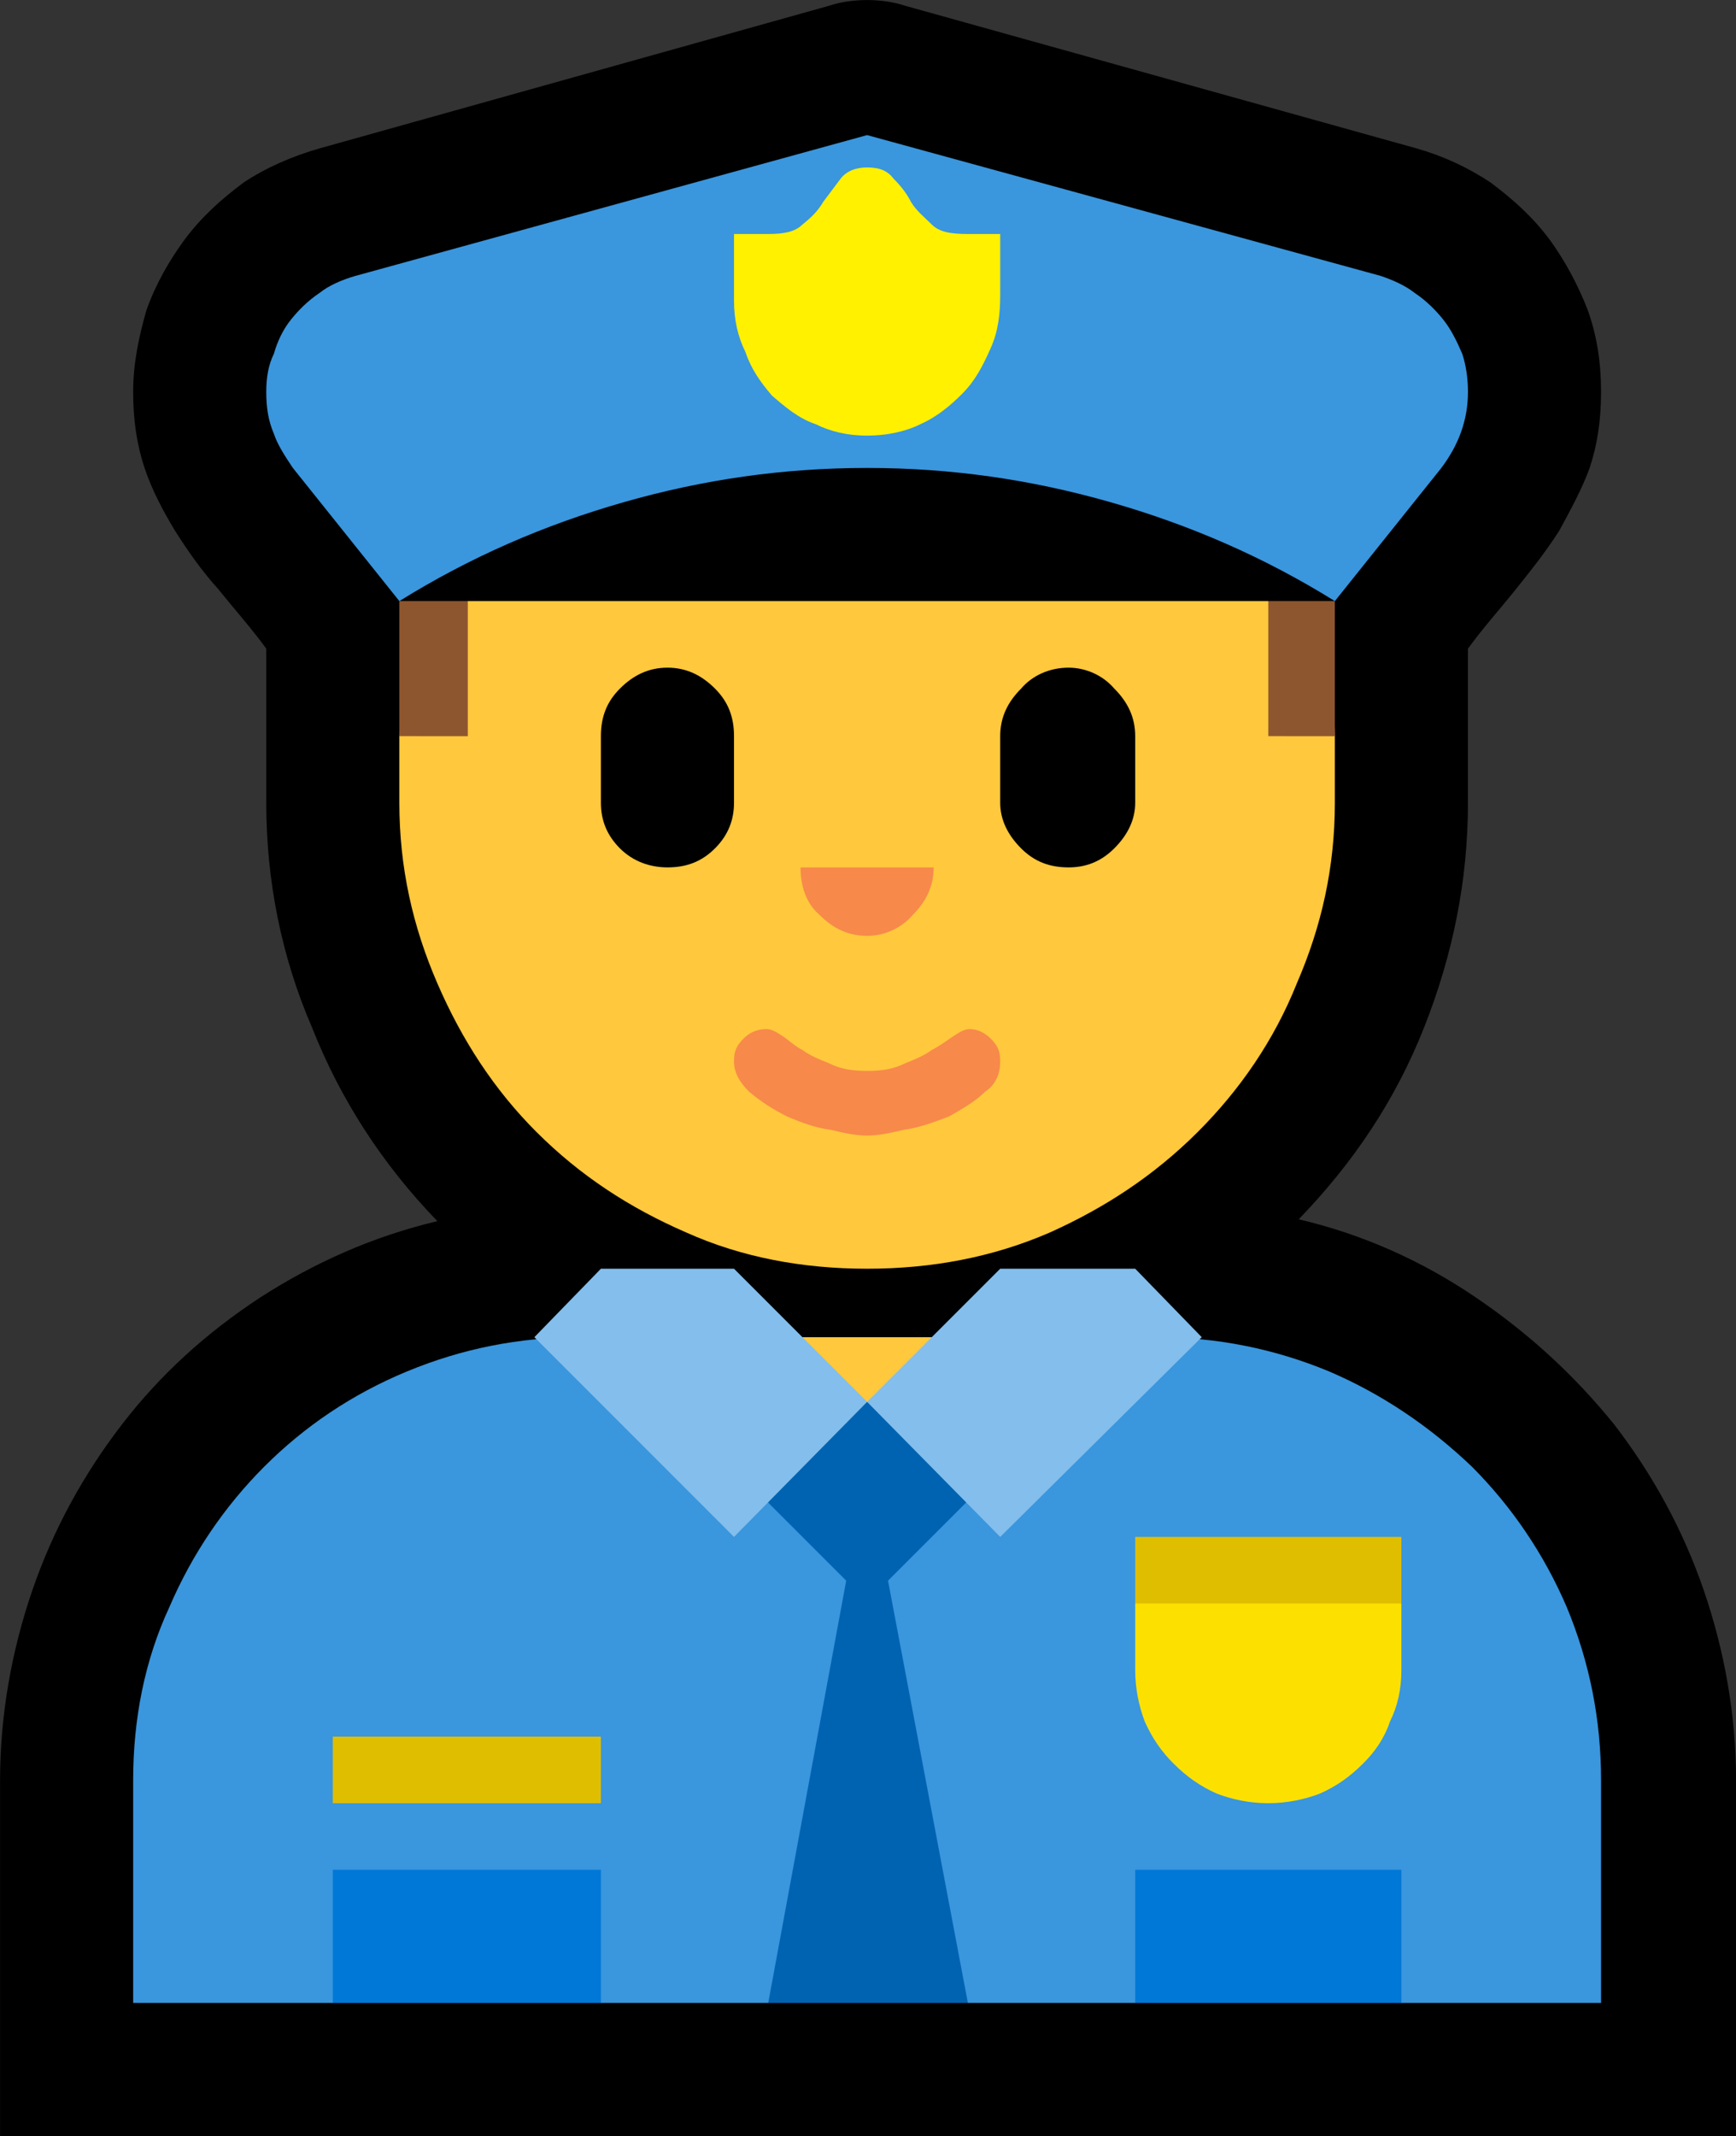 <?xml version="1.0" encoding="UTF-8" standalone="no"?>
<svg
   width="13.695"
   height="16.845"
   viewBox="0 0 13.695 16.845"
   version="1.1"
   xml:space="preserve"
   style="clip-rule:evenodd;fill-rule:evenodd;stroke-linejoin:round;stroke-miterlimit:2"
   id="svg20568"
   sodipodi:docname="emojis.svg"
   xmlns:inkscape="http://www.inkscape.org/namespaces/inkscape"
   xmlns:sodipodi="http://sodipodi.sourceforge.net/DTD/sodipodi-0.dtd"
   xmlns="http://www.w3.org/2000/svg"
   xmlns:svg="http://www.w3.org/2000/svg"><rect x="0" y="0" width="13.695" height="16.845" fill="#333333" stroke="none"/><defs
     id="defs20572" /><sodipodi:namedview
     id="namedview20570"
     pagecolor="#505050"
     bordercolor="#eeeeee"
     borderopacity="1"
     inkscape:pageshadow="0"
     inkscape:pageopacity="0"
     inkscape:pagecheckerboard="0" /><g
     transform="matrix(0.24,0,0,0.24,-216.028,-229.511)"
     id="g20566"><g
       transform="matrix(62.5,0,0,62.5,892.306,1013.36)"
       id="g4094"><path
         d="M 1.038,0.023 V 0.21 H 0.125 V 0.023 c 0,-0.034 0.006,-0.068 0.017,-0.1 C 0.153,-0.109 0.169,-0.138 0.189,-0.164 0.209,-0.19 0.233,-0.212 0.262,-0.231 0.29,-0.249 0.321,-0.263 0.355,-0.271 0.326,-0.301 0.304,-0.335 0.289,-0.373 0.273,-0.41 0.265,-0.45 0.265,-0.491 V -0.572 C 0.257,-0.583 0.248,-0.593 0.24,-0.603 0.231,-0.613 0.224,-0.623 0.217,-0.634 0.211,-0.644 0.205,-0.655 0.201,-0.667 0.197,-0.679 0.195,-0.692 0.195,-0.707 c 0,-0.015 0.003,-0.029 0.007,-0.043 0.005,-0.014 0.012,-0.026 0.02,-0.037 0.009,-0.012 0.019,-0.021 0.031,-0.03 0.012,-0.008 0.026,-0.014 0.04,-0.018 L 0.561,-0.91 c 0.006,-0.002 0.013,-0.003 0.02,-0.003 0.007,0 0.014,0.001 0.02,0.003 l 0.269,0.075 c 0.014,0.004 0.027,0.01 0.039,0.018 0.012,0.009 0.022,0.018 0.031,0.03 0.008,0.011 0.015,0.024 0.02,0.037 0.005,0.014 0.007,0.028 0.007,0.043 0,0.015 -0.002,0.028 -0.006,0.04 -0.004,0.011 -0.01,0.022 -0.016,0.033 -0.007,0.011 -0.015,0.021 -0.023,0.031 -0.008,0.01 -0.017,0.02 -0.025,0.031 v 0.081 c 0,0.041 -0.008,0.08 -0.023,0.118 -0.015,0.038 -0.037,0.071 -0.066,0.101 0.034,0.008 0.065,0.022 0.093,0.041 0.028,0.019 0.052,0.041 0.073,0.067 0.02,0.026 0.036,0.055 0.047,0.087 0.011,0.032 0.017,0.066 0.017,0.1 z"
         style="fill-rule:nonzero"
         id="path4070" /><path
         d="m 0.591,-0.731 c 0.025,0.001 0.049,0.004 0.072,0.008 0.024,0.004 0.045,0.011 0.065,0.02 0.019,0.01 0.036,0.023 0.051,0.039 0.015,0.017 0.026,0.039 0.034,0.065 0.004,0.011 0.007,0.023 0.01,0.036 0.002,0.013 0.004,0.025 0.004,0.037 v 0.035 c 0,0.034 -0.007,0.065 -0.02,0.095 -0.012,0.03 -0.03,0.056 -0.052,0.078 -0.023,0.023 -0.049,0.04 -0.078,0.053 -0.03,0.013 -0.062,0.019 -0.096,0.019 -0.034,0 -0.066,-0.006 -0.095,-0.019 C 0.456,-0.278 0.43,-0.295 0.407,-0.318 0.385,-0.34 0.368,-0.366 0.355,-0.396 c -0.013,-0.03 -0.02,-0.061 -0.02,-0.095 0,-0.006 0,-0.012 0,-0.018 0,-0.006 0,-0.012 0,-0.017 0.001,-0.012 0.003,-0.024 0.007,-0.037 0.003,-0.013 0.007,-0.024 0.012,-0.035 0.009,-0.025 0.022,-0.045 0.037,-0.062 0.015,-0.017 0.032,-0.031 0.052,-0.041 0.019,-0.011 0.04,-0.019 0.063,-0.023 0.023,-0.005 0.047,-0.007 0.072,-0.007 z m 0.06,0.599 H 0.511 L 0.546,-0.21 h 0.07 z"
         style="fill:#ffc83d;fill-rule:nonzero"
         id="path4072" /><path
         d="m 0.371,-0.627 v 0.101 H 0.335 v -0.071 z m 0.421,0.009 0.035,0.021 v 0.071 H 0.792 Z"
         style="fill:#8e562e;fill-rule:nonzero"
         id="path4074" /><path
         d="M 0.967,0.023 V 0.14 H 0.862 L 0.792,0.105 0.722,0.14 H 0.634 L 0.581,0.097 0.529,0.14 H 0.441 L 0.371,0.105 0.3,0.14 H 0.195 V 0.023 c 0,-0.032 0.006,-0.063 0.019,-0.091 0.012,-0.028 0.029,-0.053 0.05,-0.074 C 0.285,-0.163 0.31,-0.18 0.339,-0.192 0.368,-0.204 0.398,-0.21 0.43,-0.21 h 0.011 l 0.094,0.034 h 0.011 l 0.035,0.03 0.035,-0.03 H 0.628 L 0.722,-0.21 h 0.011 c 0.032,0 0.062,0.006 0.091,0.018 0.028,0.012 0.053,0.029 0.075,0.05 0.021,0.021 0.038,0.046 0.05,0.074 0.012,0.029 0.018,0.059 0.018,0.091 z M 0.851,-0.768 c 0.006,0.002 0.013,0.005 0.018,0.009 0.006,0.004 0.011,0.009 0.015,0.014 0.004,0.005 0.007,0.011 0.01,0.018 0.002,0.006 0.003,0.013 0.003,0.02 0,0.015 -0.005,0.028 -0.014,0.04 L 0.827,-0.597 0.796,-0.604 0.747,-0.615 C 0.74,-0.617 0.733,-0.618 0.728,-0.619 0.723,-0.621 0.721,-0.621 0.72,-0.621 H 0.418 l -0.039,0.012 -0.035,0.01 C 0.339,-0.598 0.336,-0.597 0.335,-0.597 L 0.279,-0.667 C 0.275,-0.673 0.271,-0.679 0.269,-0.685 0.266,-0.692 0.265,-0.699 0.265,-0.707 c 0,-0.007 0.001,-0.014 0.004,-0.02 0.002,-0.007 0.005,-0.013 0.009,-0.018 0.004,-0.005 0.009,-0.01 0.015,-0.014 0.005,-0.004 0.012,-0.007 0.019,-0.009 l 0.269,-0.074 z"
         style="fill:#3a96dd;fill-rule:nonzero"
         id="path4076" /><path
         d="M 0.827,-0.597 H 0.335 c 0.037,-0.023 0.076,-0.04 0.118,-0.052 0.042,-0.012 0.084,-0.018 0.128,-0.018 0.044,0 0.086,0.006 0.128,0.018 0.042,0.012 0.081,0.029 0.118,0.052 z m -0.14,0.035 c 0.009,0 0.018,0.004 0.024,0.011 0.007,0.007 0.011,0.015 0.011,0.025 v 0.035 c 0,0.009 -0.004,0.017 -0.011,0.024 -0.007,0.007 -0.015,0.01 -0.024,0.01 -0.01,0 -0.018,-0.003 -0.025,-0.01 C 0.655,-0.474 0.651,-0.482 0.651,-0.491 v -0.035 c 0,-0.01 0.004,-0.018 0.011,-0.025 0.006,-0.007 0.015,-0.011 0.025,-0.011 z m -0.176,0.071 c 0,0.009 -0.003,0.017 -0.01,0.024 -0.007,0.007 -0.015,0.01 -0.025,0.01 -0.009,0 -0.018,-0.003 -0.025,-0.01 -0.007,-0.007 -0.01,-0.015 -0.01,-0.024 v -0.035 c 0,-0.01 0.003,-0.018 0.01,-0.025 0.007,-0.007 0.015,-0.011 0.025,-0.011 0.01,0 0.018,0.004 0.025,0.011 0.007,0.007 0.01,0.015 0.01,0.025 z"
         style="fill-rule:nonzero"
         id="path4078" /><path
         d="M 0.581,-0.316 C 0.576,-0.316 0.57,-0.317 0.562,-0.319 0.554,-0.32 0.546,-0.323 0.539,-0.326 0.531,-0.33 0.525,-0.334 0.519,-0.339 0.514,-0.344 0.511,-0.349 0.511,-0.355 c 0,-0.005 0.001,-0.008 0.005,-0.012 0.003,-0.003 0.007,-0.005 0.012,-0.005 0.003,0 0.006,0.002 0.009,0.004 0.003,0.002 0.006,0.005 0.01,0.007 0.004,0.003 0.009,0.005 0.014,0.007 0.006,0.003 0.012,0.004 0.02,0.004 0.008,0 0.014,-0.001 0.02,-0.004 0.005,-0.002 0.01,-0.004 0.014,-0.007 0.004,-0.002 0.008,-0.005 0.011,-0.007 0.003,-0.002 0.006,-0.004 0.009,-0.004 0.004,0 0.008,0.002 0.011,0.005 0.004,0.004 0.005,0.007 0.005,0.012 0,0.006 -0.002,0.012 -0.008,0.016 C 0.638,-0.334 0.631,-0.33 0.624,-0.326 0.616,-0.323 0.608,-0.32 0.6,-0.319 0.592,-0.317 0.586,-0.316 0.581,-0.316 Z m 0.035,-0.141 c 0,0.01 -0.004,0.018 -0.011,0.025 -0.006,0.007 -0.015,0.011 -0.024,0.011 -0.01,0 -0.018,-0.004 -0.025,-0.011 -0.007,-0.006 -0.01,-0.015 -0.01,-0.025 z"
         style="fill:#f7894a;fill-rule:nonzero"
         id="path4080" /><path
         d="m 0.581,-0.825 c 0.007,0 0.011,0.002 0.014,0.006 0.004,0.004 0.007,0.008 0.009,0.012 0.003,0.005 0.007,0.008 0.011,0.012 0.004,0.004 0.01,0.005 0.019,0.005 h 0.017 v 0.032 c 0,0.01 -0.001,0.019 -0.005,0.028 C 0.642,-0.721 0.638,-0.713 0.631,-0.706 0.625,-0.7 0.618,-0.694 0.609,-0.69 0.601,-0.686 0.591,-0.684 0.581,-0.684 0.571,-0.684 0.562,-0.686 0.554,-0.69 0.545,-0.693 0.538,-0.699 0.531,-0.705 0.525,-0.712 0.52,-0.719 0.517,-0.728 0.513,-0.736 0.511,-0.745 0.511,-0.755 V -0.79 h 0.018 c 0.008,0 0.014,-0.001 0.018,-0.005 0.005,-0.004 0.008,-0.007 0.011,-0.012 0.003,-0.004 0.006,-0.008 0.009,-0.012 0.003,-0.004 0.008,-0.006 0.014,-0.006 z"
         style="fill:#fff100;fill-rule:nonzero"
         id="path4082" /><path
         d="M 0.592,-0.082 0.634,0.14 H 0.529 L 0.57,-0.082 0.511,-0.141 0.546,-0.176 h 0.07 l 0.035,0.035 z"
         style="fill:#0063b1;fill-rule:nonzero"
         id="path4084" /><path
         d="m 0.651,-0.246 h 0.071 l 0.035,0.036 -0.106,0.105 -0.07,-0.071 z m -0.07,0.07 -0.07,0.071 -0.105,-0.105 0.035,-0.036 h 0.07 z"
         style="fill:#83beec;fill-rule:nonzero"
         id="path4086" /><path
         d="m 0.862,-0.07 v 0.035 c 0,0.01 -0.002,0.019 -0.006,0.027 C 0.853,0.001 0.848,0.008 0.842,0.014 0.835,0.021 0.828,0.026 0.819,0.03 0.811,0.033 0.802,0.035 0.792,0.035 0.782,0.035 0.773,0.033 0.765,0.03 0.756,0.026 0.749,0.021 0.742,0.014 0.736,0.008 0.731,0.001 0.727,-0.008 0.724,-0.016 0.722,-0.025 0.722,-0.035 V -0.07 l 0.067,-0.018 z"
         style="fill:#fce100;fill-rule:nonzero"
         id="path4088" /><path
         d="M 0.441,0 V 0.035 H 0.3 V 0 Z m 0.421,-0.07 h -0.14 v -0.035 h 0.14 z"
         style="fill:#dfbe00;fill-rule:nonzero"
         id="path4090" /><path
         d="M 0.441,0.14 H 0.3 V 0.07 h 0.141 z m 0.421,0 H 0.722 V 0.07 h 0.14 z"
         style="fill:#0078d7;fill-rule:nonzero"
         id="path4092" /></g></g></svg>
